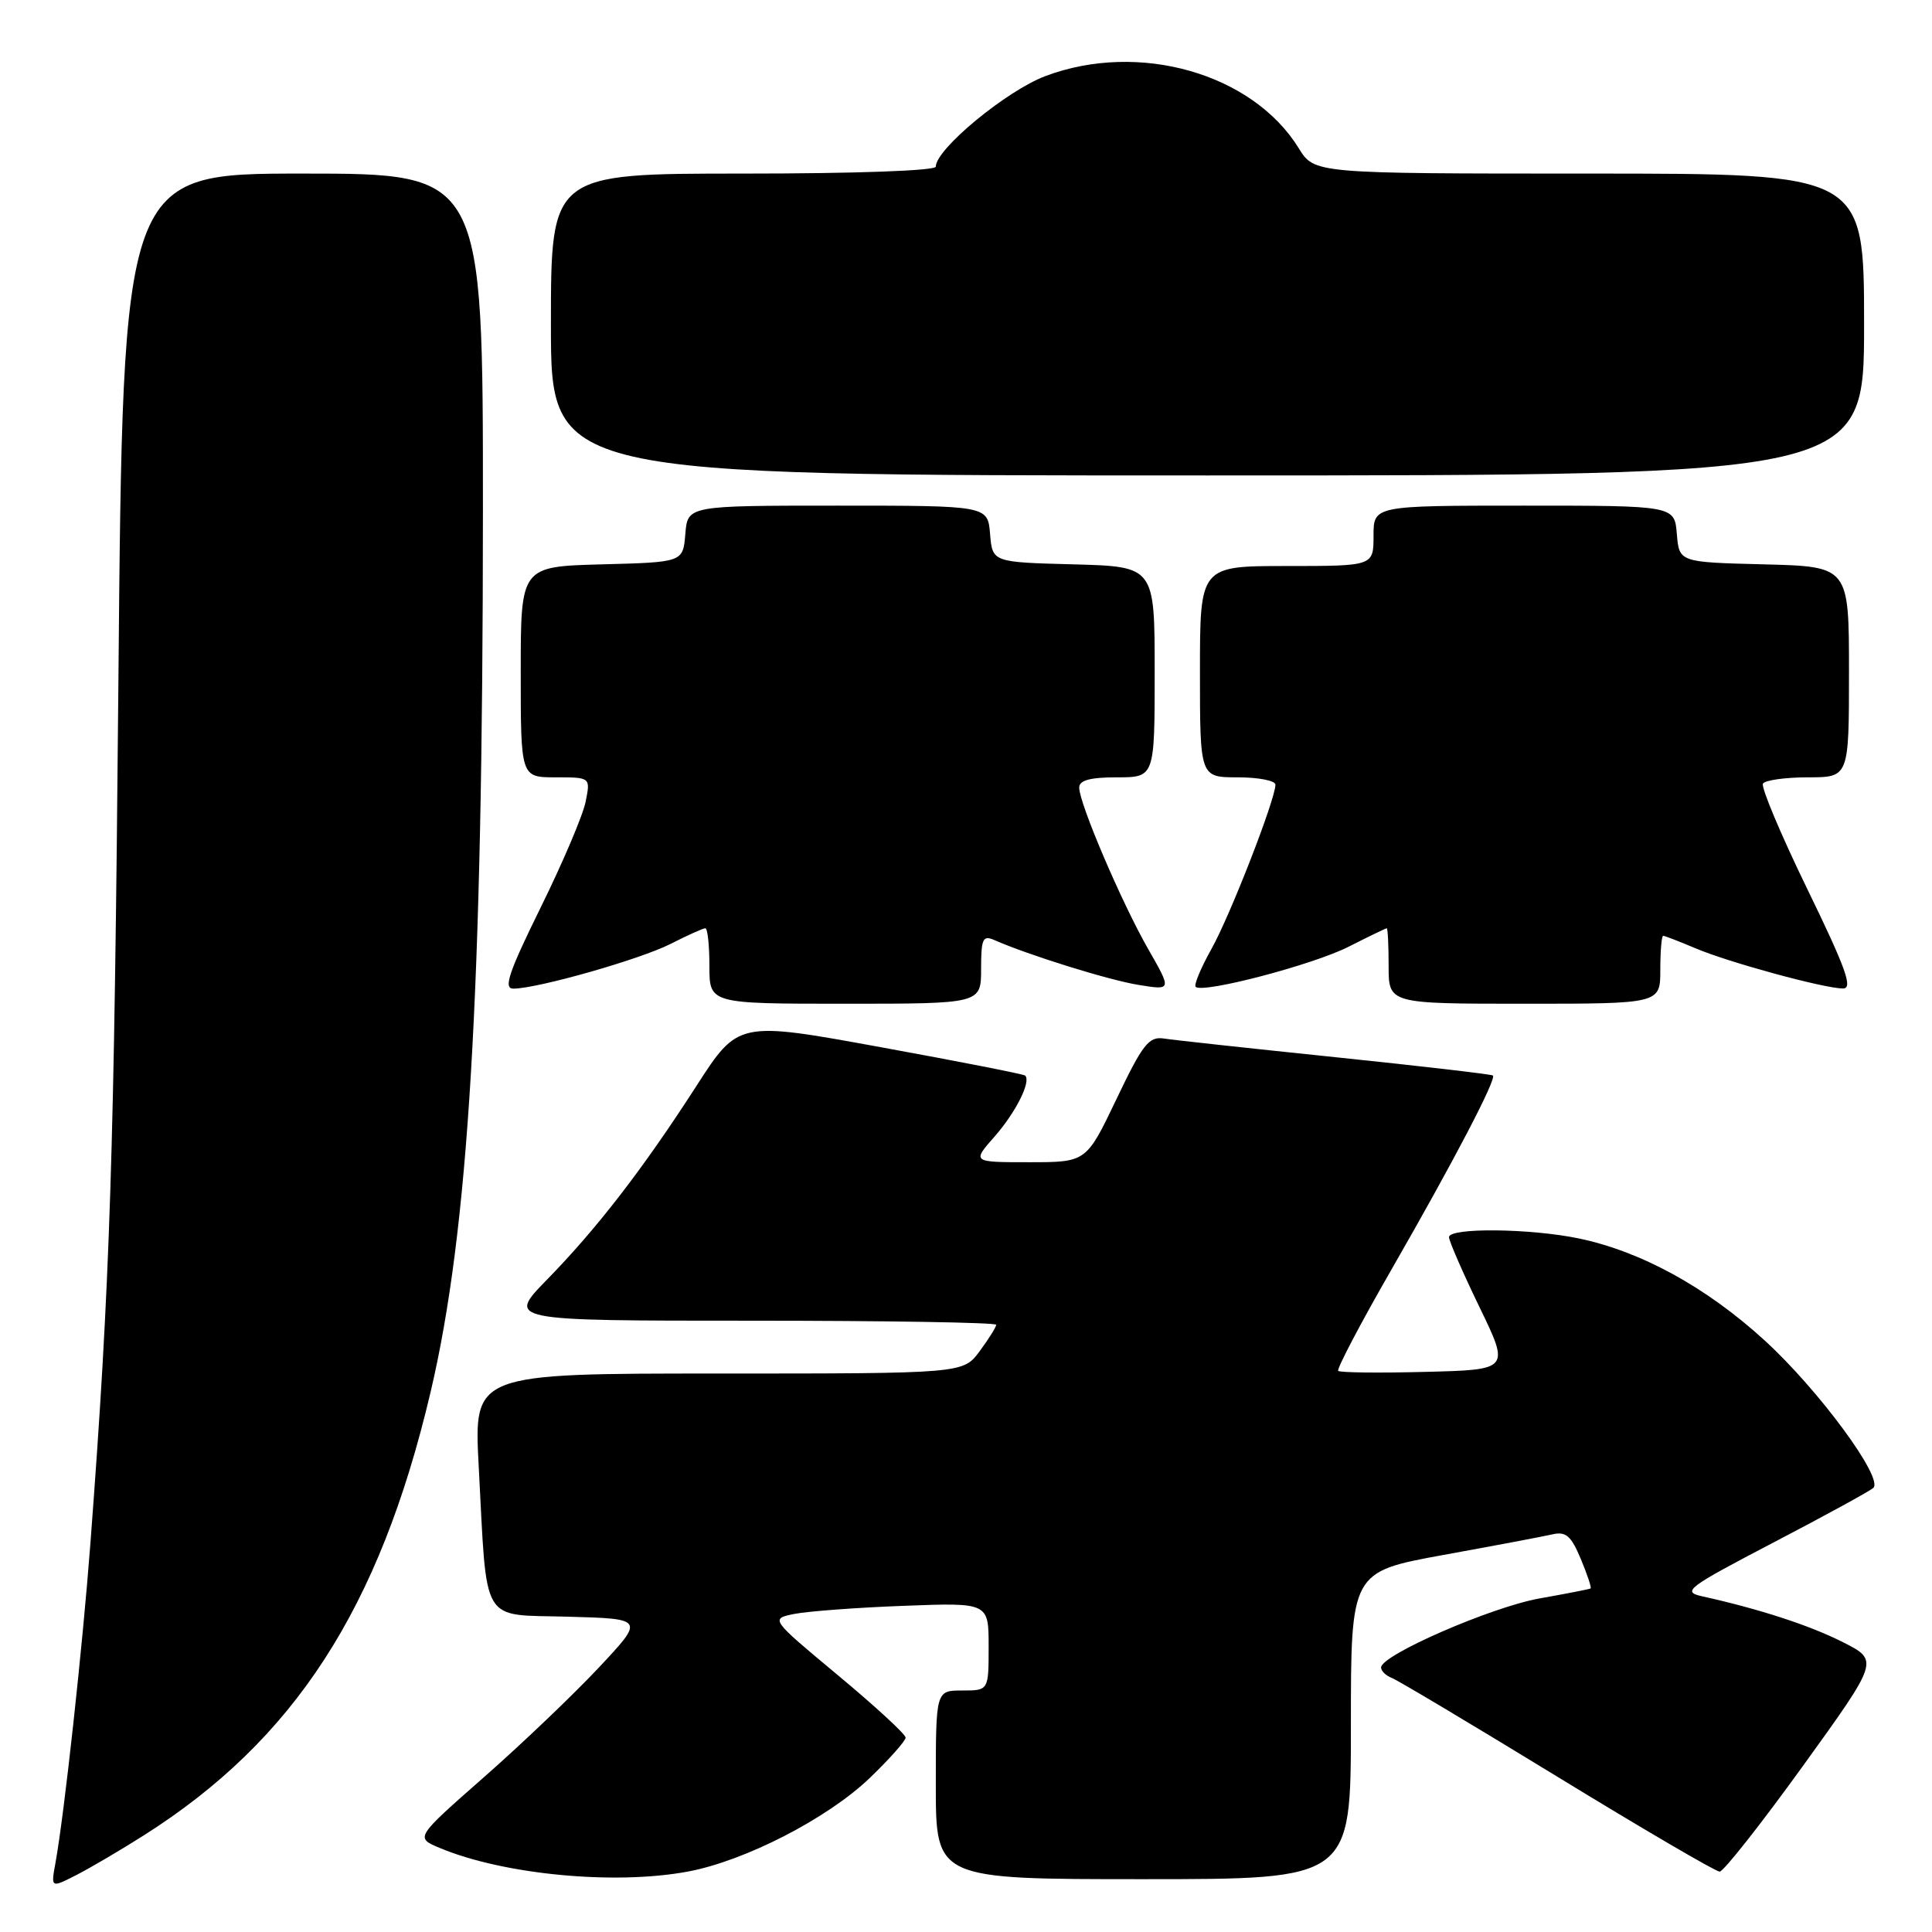<?xml version="1.0" encoding="UTF-8" standalone="no"?>
<!DOCTYPE svg PUBLIC "-//W3C//DTD SVG 1.1//EN" "http://www.w3.org/Graphics/SVG/1.1/DTD/svg11.dtd" >
<svg xmlns="http://www.w3.org/2000/svg" xmlns:xlink="http://www.w3.org/1999/xlink" version="1.1" viewBox="0 0 256 256">
 <g >
 <path fill="currentColor"
d=" M 19.00 243.23 C 38.98 230.59 50.28 213.17 57.03 184.56 C 62.10 163.09 63.97 131.78 63.99 67.75 C 64.00 23.00 64.00 23.00 40.14 23.00 C 16.28 23.00 16.28 23.00 15.69 90.25 C 15.13 153.36 14.60 169.83 11.98 204.50 C 10.93 218.35 8.52 240.38 7.35 246.84 C 6.74 250.18 6.74 250.18 10.12 248.45 C 11.98 247.50 15.97 245.15 19.00 243.23 Z  M 91.11 248.00 C 98.68 246.60 109.65 240.96 115.25 235.59 C 117.86 233.08 120.00 230.67 120.00 230.24 C 120.00 229.80 115.96 226.08 111.02 221.97 C 102.05 214.50 102.05 214.50 105.27 213.85 C 107.05 213.50 113.56 213.01 119.75 212.78 C 131.00 212.35 131.00 212.35 131.00 218.18 C 131.00 224.00 131.00 224.00 127.50 224.00 C 124.00 224.00 124.00 224.00 124.00 236.50 C 124.00 249.00 124.00 249.00 151.50 249.00 C 179.00 249.00 179.00 249.00 179.00 228.64 C 179.00 208.28 179.00 208.28 191.25 206.04 C 197.99 204.82 204.49 203.59 205.70 203.31 C 207.49 202.90 208.18 203.50 209.46 206.56 C 210.32 208.62 210.91 210.38 210.76 210.48 C 210.62 210.57 207.57 211.17 204.00 211.80 C 197.62 212.94 183.00 219.30 183.00 220.95 C 183.00 221.41 183.63 222.03 184.41 222.33 C 185.18 222.62 195.07 228.52 206.37 235.43 C 217.68 242.35 227.35 248.00 227.86 248.00 C 228.37 248.00 233.33 241.71 238.89 234.01 C 248.98 220.02 248.98 220.02 244.20 217.60 C 239.83 215.38 233.17 213.21 225.55 211.52 C 222.82 210.91 223.51 210.39 235.05 204.36 C 241.90 200.79 247.83 197.54 248.23 197.15 C 249.59 195.83 240.94 184.11 233.81 177.60 C 226.09 170.55 217.45 165.82 209.20 164.10 C 202.75 162.76 192.00 162.65 192.00 163.93 C 192.00 164.43 193.81 168.60 196.03 173.18 C 200.06 181.50 200.06 181.50 188.89 181.78 C 182.76 181.94 177.55 181.88 177.32 181.65 C 177.09 181.42 180.29 175.32 184.44 168.11 C 192.62 153.88 198.32 142.97 197.82 142.51 C 197.64 142.35 188.28 141.26 177.00 140.09 C 165.72 138.92 155.47 137.81 154.22 137.61 C 152.23 137.31 151.41 138.36 147.94 145.63 C 143.94 154.00 143.94 154.00 136.37 154.00 C 128.79 154.00 128.79 154.00 131.81 150.57 C 134.60 147.39 136.65 143.30 135.84 142.52 C 135.65 142.33 127.02 140.64 116.66 138.75 C 97.81 135.31 97.81 135.31 92.27 143.91 C 85.16 154.94 79.11 162.77 72.47 169.57 C 67.17 175.00 67.17 175.00 99.59 175.00 C 117.41 175.00 132.00 175.24 132.00 175.54 C 132.00 175.84 131.02 177.41 129.81 179.04 C 127.62 182.00 127.62 182.00 95.20 182.00 C 62.78 182.00 62.78 182.00 63.43 194.25 C 64.57 215.62 63.54 213.89 75.29 214.22 C 85.41 214.50 85.41 214.50 79.31 221.00 C 75.96 224.57 69.12 231.10 64.11 235.50 C 55.01 243.50 55.01 243.50 58.26 244.86 C 66.72 248.40 81.39 249.80 91.11 248.00 Z  M 130.00 128.39 C 130.00 124.38 130.23 123.89 131.75 124.56 C 136.32 126.57 146.95 129.88 150.89 130.51 C 155.27 131.22 155.27 131.22 152.12 125.72 C 148.60 119.55 143.00 106.45 143.00 104.36 C 143.00 103.39 144.45 103.00 148.00 103.00 C 153.00 103.00 153.00 103.00 153.00 89.03 C 153.00 75.07 153.00 75.07 142.25 74.78 C 131.50 74.50 131.50 74.50 131.19 70.75 C 130.88 67.00 130.88 67.00 111.00 67.00 C 91.12 67.00 91.12 67.00 90.81 70.75 C 90.50 74.50 90.50 74.50 79.75 74.78 C 69.00 75.07 69.00 75.07 69.00 89.03 C 69.00 103.00 69.00 103.00 73.62 103.00 C 78.25 103.00 78.25 103.00 77.60 106.23 C 77.25 108.01 74.57 114.31 71.65 120.23 C 67.41 128.84 66.68 131.00 68.01 131.00 C 71.20 131.00 84.86 127.11 88.88 125.06 C 91.10 123.93 93.16 123.00 93.46 123.00 C 93.76 123.00 94.00 125.25 94.00 128.00 C 94.00 133.00 94.00 133.00 112.00 133.00 C 130.00 133.00 130.00 133.00 130.00 128.39 Z  M 220.00 128.50 C 220.00 126.03 220.17 124.00 220.38 124.00 C 220.59 124.00 222.50 124.74 224.63 125.64 C 229.05 127.52 241.66 130.96 244.20 130.98 C 245.56 131.00 244.61 128.36 239.49 117.83 C 235.97 110.59 233.32 104.29 233.60 103.83 C 233.89 103.38 236.57 103.00 239.56 103.00 C 245.00 103.00 245.00 103.00 245.00 89.03 C 245.00 75.07 245.00 75.07 233.75 74.78 C 222.50 74.50 222.50 74.50 222.19 70.75 C 221.88 67.00 221.88 67.00 201.94 67.00 C 182.00 67.00 182.00 67.00 182.00 71.00 C 182.00 75.00 182.00 75.00 170.50 75.00 C 159.00 75.00 159.00 75.00 159.00 89.00 C 159.00 103.00 159.00 103.00 164.00 103.00 C 166.75 103.00 169.00 103.44 169.00 103.97 C 169.00 105.91 163.02 121.28 160.53 125.73 C 159.12 128.25 158.18 130.51 158.43 130.76 C 159.34 131.68 173.98 127.84 178.69 125.45 C 181.33 124.11 183.61 123.01 183.75 123.00 C 183.89 123.00 184.00 125.25 184.00 128.00 C 184.00 133.00 184.00 133.00 202.00 133.00 C 220.00 133.00 220.00 133.00 220.00 128.50 Z  M 247.00 43.00 C 247.00 23.00 247.00 23.00 210.58 23.00 C 174.16 23.00 174.16 23.00 172.09 19.64 C 165.96 9.72 150.93 5.43 138.55 10.07 C 133.39 12.00 124.00 19.75 124.00 22.08 C 124.00 22.62 113.38 23.00 98.50 23.00 C 73.00 23.00 73.00 23.00 73.00 43.00 C 73.00 63.00 73.00 63.00 160.00 63.00 C 247.00 63.00 247.00 63.00 247.00 43.00 Z "/>
</g>
</svg>